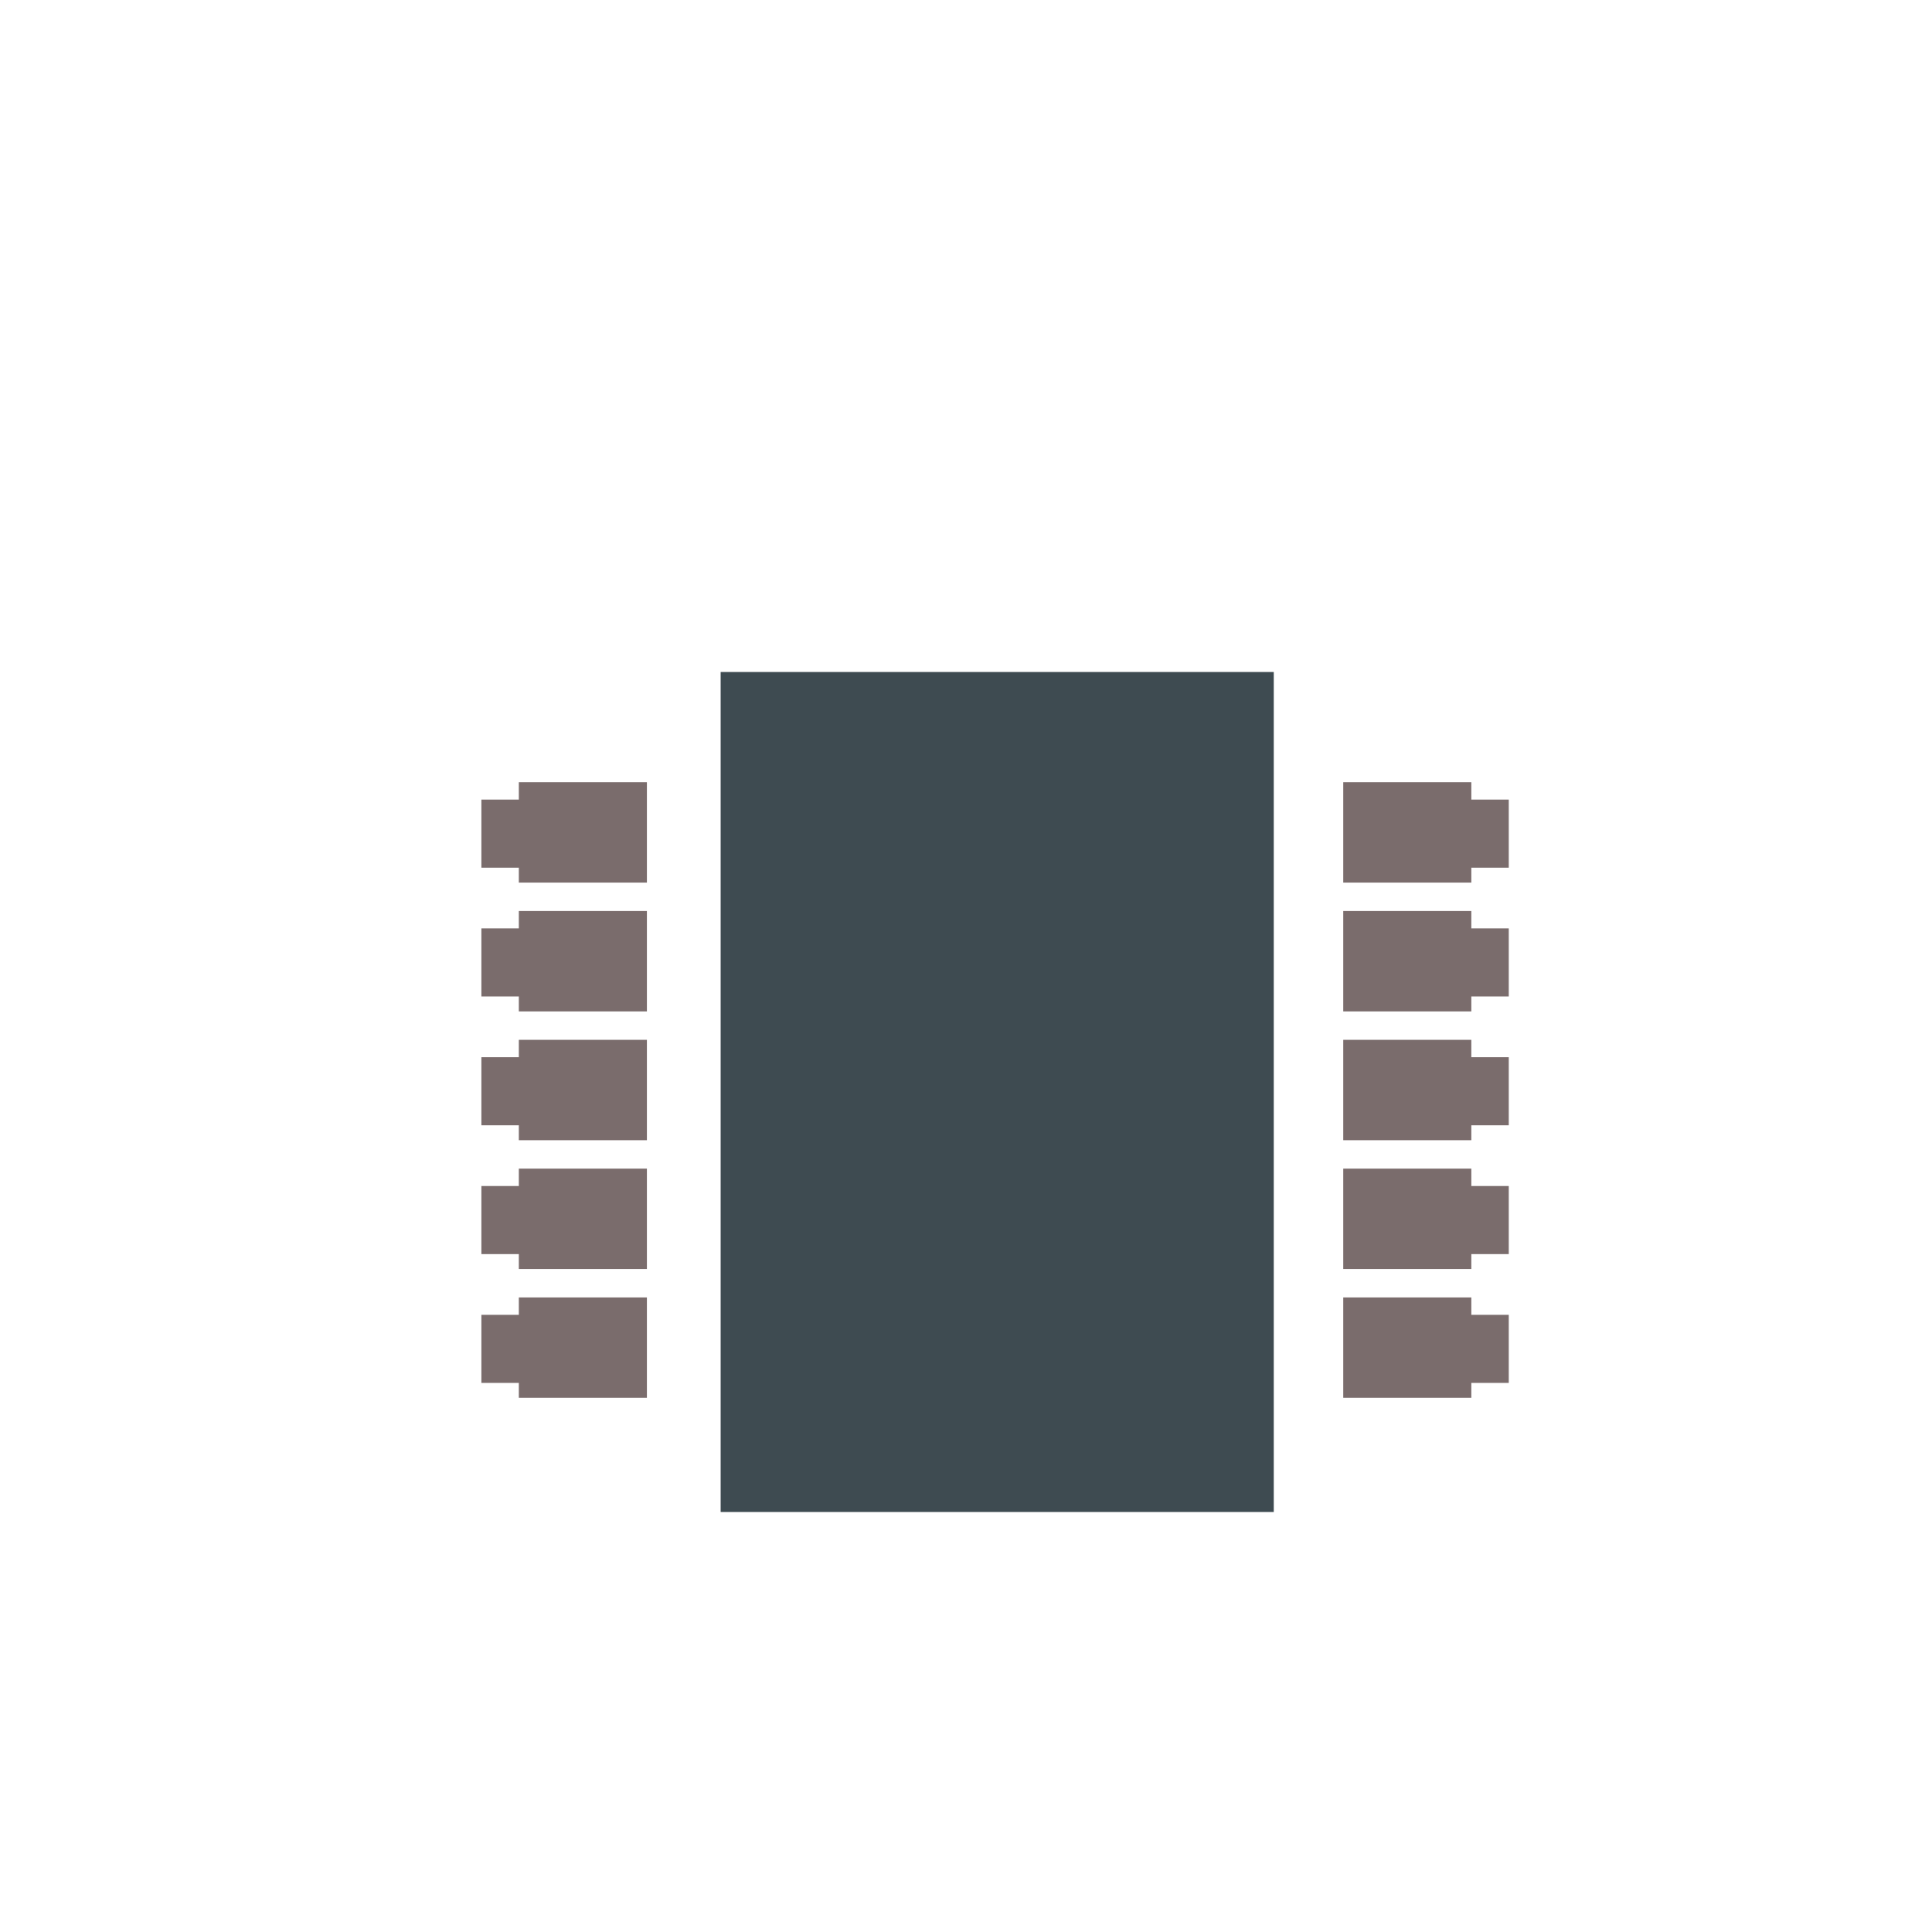 <svg width="299" height="299" viewBox="0 0 299 299" fill="none" xmlns="http://www.w3.org/2000/svg">
<g filter="url(#filter0_d)">
<path d="M192.13 84H106.529V214H192.13V84Z" fill="#3E4B51"/>
<path d="M79.796 108.248H74V109.785H79.796V112.091H84.82H90.616V105.558H79.796V108.248Z" fill="#7A6C6C" stroke="#7A6C6C" stroke-width="9"/>
<path d="M79.796 187.985H74V189.522H79.796V191.828H84.82H90.616V185.295H79.796V187.985Z" fill="#7A6C6C" stroke="#7A6C6C" stroke-width="9"/>
<path d="M79.796 168.051H74V169.588H79.796V171.893H84.82H90.616V165.361H79.796V168.051Z" fill="#7A6C6C" stroke="#7A6C6C" stroke-width="9"/>
<path d="M79.796 148.116H74V149.653H79.796V151.959H84.82H90.616V145.426H79.796V148.116Z" fill="#7A6C6C" stroke="#7A6C6C" stroke-width="9"/>
<path d="M79.796 128.182H74V129.719H79.796V132.025H84.82H90.616V125.492H79.796V128.182Z" fill="#7A6C6C" stroke="#7A6C6C" stroke-width="9"/>
<path d="M218.204 108.248H224V109.785H218.204V112.091H213.18H207.384V105.558H218.204V108.248Z" fill="#7A6C6C" stroke="#7A6C6C" stroke-width="9"/>
<path d="M218.204 187.985H224V189.522H218.204V191.828H213.18H207.384V185.295H218.204V187.985Z" fill="#7A6C6C" stroke="#7A6C6C" stroke-width="9"/>
<path d="M218.204 168.051H224V169.588H218.204V171.893H213.18H207.384V165.361H218.204V168.051Z" fill="#7A6C6C" stroke="#7A6C6C" stroke-width="9"/>
<path d="M218.204 148.116H224V149.653H218.204V151.959H213.18H207.384V145.426H218.204V148.116Z" fill="#7A6C6C" stroke="#7A6C6C" stroke-width="9"/>
<path d="M218.204 128.182H224V129.719H218.204V132.025H213.18H207.384V125.492H218.204V128.182Z" fill="#7A6C6C" stroke="#7A6C6C" stroke-width="9"/>
</g>
<defs>
<filter id="filter0_d" x="64.5" y="84" width="179" height="160" filterUnits="userSpaceOnUse" color-interpolation-filters="sRGB">
<feFlood flood-opacity="0" result="BackgroundImageFix"/>
<feColorMatrix in="SourceAlpha" type="matrix" values="0 0 0 0 0 0 0 0 0 0 0 0 0 0 0 0 0 0 127 0" result="hardAlpha"/>
<feOffset dx="5" dy="20"/>
<feGaussianBlur stdDeviation="5"/>
<feColorMatrix type="matrix" values="0 0 0 0 0 0 0 0 0 0 0 0 0 0 0 0 0 0 0.25 0"/>
<feBlend mode="normal" in2="BackgroundImageFix" result="effect1_dropShadow"/>
<feBlend mode="normal" in="SourceGraphic" in2="effect1_dropShadow" result="shape"/>
</filter>
</defs>
</svg>
